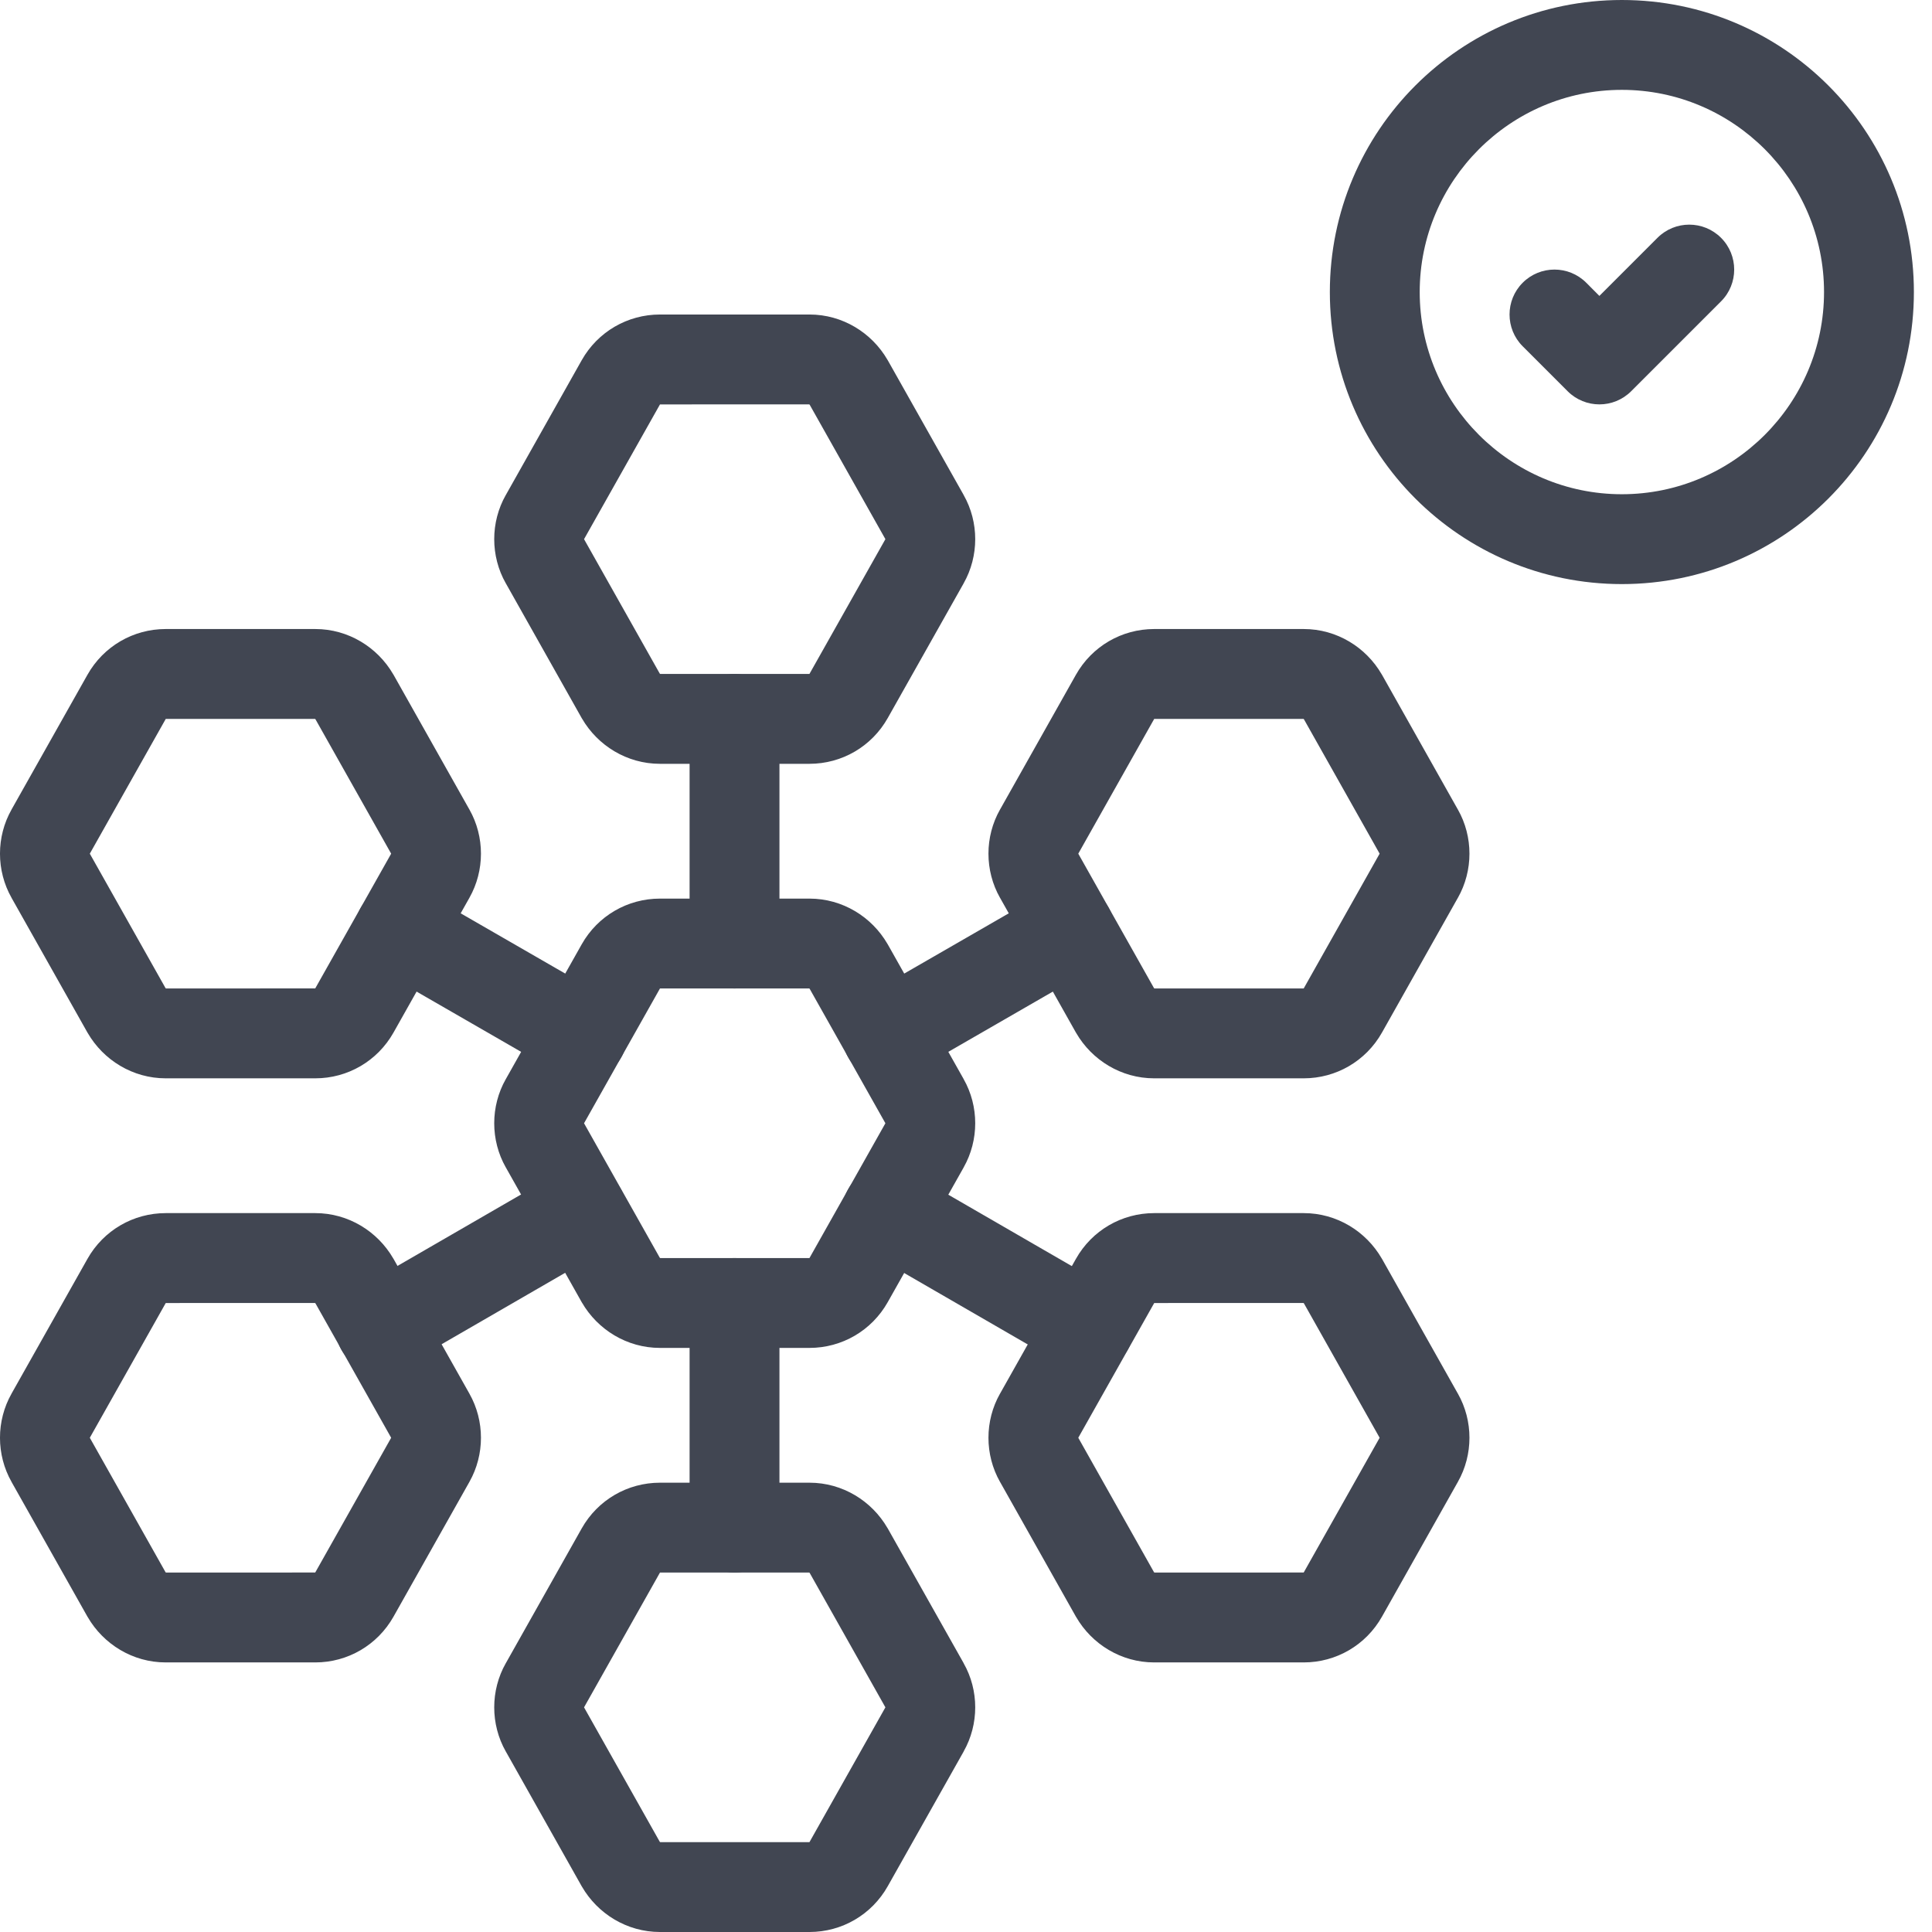 <svg width="43" height="43" viewBox="0 0 43 43" fill="none" xmlns="http://www.w3.org/2000/svg">
<path fill-rule="evenodd" clip-rule="evenodd" d="M23.946 15.019C24.304 14.383 24.968 14 25.688 14H29.017C29.752 14 30.403 14.406 30.752 15.008L30.759 15.019L32.447 18.017L32.448 18.018C32.791 18.623 32.791 19.376 32.448 19.982L32.447 19.983L30.759 22.98C30.401 23.616 29.737 24 29.017 24H25.688C24.953 24 24.302 23.594 23.953 22.992L23.946 22.981L22.258 19.983L22.257 19.982C21.914 19.377 21.914 18.623 22.257 18.018L22.258 18.017L23.946 15.019ZM25.689 16L24 18.998L24 19L24 19.002L25.683 21.99C25.687 21.995 25.691 21.998 25.693 22H29.016L30.705 19.002L30.705 19L30.705 18.998L29.022 16.01C29.018 16.005 29.015 16.002 29.012 16L25.689 16Z" fill="#414652"/>
<path fill-rule="evenodd" clip-rule="evenodd" d="M1.946 15.019C2.304 14.383 2.968 14 3.688 14H7.018C7.752 14 8.403 14.406 8.752 15.008L8.759 15.019L10.447 18.017L10.448 18.018C10.79 18.623 10.79 19.376 10.448 19.981L10.447 19.983L8.759 22.98C8.401 23.616 7.737 24 7.018 24H3.688C2.953 24 2.302 23.594 1.953 22.992L1.946 22.981L0.257 19.983L0.257 19.982C-0.086 19.377 -0.086 18.623 0.257 18.018L0.257 18.017L1.946 15.019ZM7.012 16C7.015 16.002 7.018 16.005 7.022 16.01L8.705 18.998L8.705 19L8.705 19.002L7.016 21.999L3.693 22C3.69 21.998 3.687 21.995 3.683 21.99L2 19.002L2 19L2 18.998L3.689 16.001L7.012 16Z" fill="#414652"/>
<path fill-rule="evenodd" clip-rule="evenodd" d="M12.946 8.019C13.304 7.383 13.968 7 14.688 7H18.017C18.752 7 19.403 7.406 19.752 8.008L19.759 8.019L21.448 11.017L21.448 11.018C21.791 11.623 21.791 12.376 21.448 12.982L21.448 12.983L19.759 15.98C19.401 16.616 18.737 17 18.017 17H14.688C13.953 17 13.302 16.594 12.953 15.992L12.946 15.981L11.258 12.983L11.257 12.982C10.914 12.377 10.914 11.623 11.257 11.018L11.258 11.017L12.946 8.019ZM18.012 9C18.015 9.002 18.018 9.005 18.022 9.01L19.705 11.998L19.705 12L19.705 12.002L18.016 14.999L14.693 15C14.691 14.998 14.687 14.995 14.683 14.99L13 12.002L13 12L13 11.998L14.689 9.001L18.012 9Z" fill="#414652"/>
<path fill-rule="evenodd" clip-rule="evenodd" d="M12.946 34.019C13.304 33.383 13.968 33 14.688 33H18.017C18.752 33 19.403 33.406 19.752 34.008L19.759 34.019L21.448 37.017L21.448 37.019C21.791 37.623 21.791 38.376 21.448 38.981L21.448 38.983L19.759 41.98C19.401 42.616 18.737 43 18.017 43H14.688C13.953 43 13.302 42.594 12.953 41.992L12.946 41.981L11.258 38.983L11.257 38.982C10.914 38.377 10.914 37.623 11.257 37.018L11.258 37.017L12.946 34.019ZM14.689 35L13 37.998L13 38L13 38.002L14.683 40.99C14.687 40.995 14.691 40.998 14.693 41H18.016L19.705 38.002L19.705 38L19.705 37.998L18.022 35.01C18.018 35.005 18.015 35.002 18.012 35L14.689 35Z" fill="#414652"/>
<path fill-rule="evenodd" clip-rule="evenodd" d="M23.946 28.019C24.304 27.383 24.968 27 25.688 27H29.017C29.752 27 30.403 27.406 30.752 28.008L30.759 28.019L32.447 31.017L32.448 31.018C32.791 31.624 32.791 32.376 32.448 32.981L32.447 32.983L30.759 35.98C30.401 36.616 29.737 37 29.017 37H25.688C24.953 37 24.302 36.594 23.953 35.992L23.946 35.981L22.258 32.983L22.257 32.982C21.914 32.377 21.914 31.623 22.257 31.018L22.258 31.017L23.946 28.019ZM29.012 29C29.015 29.002 29.018 29.005 29.022 29.01L30.705 31.998L30.705 32L30.705 32.002L29.016 34.999L25.693 35C25.691 34.998 25.687 34.995 25.683 34.99L24 32.002L24 32L24 31.998L25.689 29.001L29.012 29Z" fill="#414652"/>
<path fill-rule="evenodd" clip-rule="evenodd" d="M1.946 28.019C2.304 27.383 2.968 27 3.688 27H7.018C7.752 27 8.403 27.406 8.752 28.008L8.759 28.019L10.447 31.017L10.448 31.019C10.79 31.624 10.79 32.376 10.448 32.981L10.447 32.983L8.759 35.98C8.401 36.616 7.737 37 7.018 37H3.688C2.953 37 2.302 36.594 1.953 35.992L1.946 35.981L0.257 32.983L0.257 32.982C-0.086 32.377 -0.086 31.623 0.257 31.018L0.257 31.017L1.946 28.019ZM7.012 29C7.015 29.002 7.018 29.005 7.022 29.01L8.705 31.998L8.705 32L8.705 32.002L7.016 34.999L3.693 35C3.69 34.998 3.687 34.995 3.683 34.99L2 32.002L2 32L2 31.998L3.689 29.001L7.012 29Z" fill="#414652"/>
<path fill-rule="evenodd" clip-rule="evenodd" d="M12.946 21.019C13.304 20.383 13.968 20 14.688 20H18.017C18.752 20 19.403 20.406 19.752 21.008L19.759 21.019L21.448 24.017L21.448 24.018C21.791 24.623 21.791 25.376 21.448 25.982L21.448 25.983L19.759 28.98C19.401 29.616 18.737 30 18.017 30H14.688C13.953 30 13.302 29.594 12.953 28.992L12.946 28.981L11.258 25.983L11.257 25.982C10.914 25.377 10.914 24.623 11.257 24.018L11.258 24.017L12.946 21.019ZM14.689 22L13 24.998L13 25L13 25.002L14.683 27.99C14.687 27.995 14.691 27.998 14.693 28H18.016L19.705 25.002L19.705 25L19.705 24.998L18.022 22.01C18.018 22.005 18.015 22.002 18.012 22L14.689 22Z" fill="#414652"/>
<path fill-rule="evenodd" clip-rule="evenodd" d="M16.348 28C16.9 28 17.348 28.448 17.348 29V34C17.348 34.552 16.9 35 16.348 35C15.795 35 15.348 34.552 15.348 34V29C15.348 28.448 15.795 28 16.348 28Z" fill="#414652"/>
<path fill-rule="evenodd" clip-rule="evenodd" d="M16.348 15C16.9 15 17.348 15.448 17.348 16V21C17.348 21.552 16.9 22 16.348 22C15.795 22 15.348 21.552 15.348 21V16C15.348 15.448 15.795 15 16.348 15Z" fill="#414652"/>
<path fill-rule="evenodd" clip-rule="evenodd" d="M18.882 26.459C19.158 25.981 19.77 25.818 20.248 26.094L24.728 28.684C25.206 28.961 25.37 29.572 25.093 30.05C24.817 30.529 24.205 30.692 23.727 30.416L19.247 27.826C18.769 27.549 18.605 26.938 18.882 26.459Z" fill="#414652"/>
<path fill-rule="evenodd" clip-rule="evenodd" d="M8.031 20.201C8.307 19.722 8.918 19.558 9.397 19.834L13.457 22.174C13.935 22.449 14.1 23.061 13.824 23.539C13.548 24.018 12.937 24.182 12.458 23.906L8.398 21.566C7.92 21.291 7.755 20.679 8.031 20.201Z" fill="#414652"/>
<path fill-rule="evenodd" clip-rule="evenodd" d="M24.674 20.201C24.95 20.679 24.785 21.291 24.307 21.566L20.247 23.906C19.768 24.182 19.157 24.018 18.881 23.539C18.605 23.061 18.77 22.449 19.248 22.174L23.308 19.834C23.787 19.558 24.398 19.722 24.674 20.201Z" fill="#414652"/>
<path fill-rule="evenodd" clip-rule="evenodd" d="M13.813 26.459C14.09 26.938 13.926 27.549 13.448 27.826L8.968 30.416C8.49 30.692 7.878 30.529 7.602 30.05C7.325 29.572 7.489 28.961 7.967 28.684L12.447 26.094C12.925 25.818 13.537 25.981 13.813 26.459Z" fill="#414652"/>
<path d="M36.097 2C38.578 2 40.597 4.02 40.597 6.5C40.597 8.98 38.578 11 36.097 11C33.617 11 31.598 8.98 31.598 6.5C31.598 4.02 33.617 2 36.097 2ZM36.097 0C32.508 0 29.598 2.91 29.598 6.5C29.598 10.09 32.508 13 36.097 13C39.688 13 42.597 10.09 42.597 6.5C42.597 2.91 39.688 0 36.097 0Z" fill="#414652"/>
<path fill-rule="evenodd" clip-rule="evenodd" d="M36.89 5.293C37.281 4.902 37.914 4.902 38.305 5.293C38.695 5.683 38.695 6.317 38.305 6.707L36.305 8.707C35.914 9.098 35.281 9.098 34.89 8.707L33.89 7.707C33.5 7.317 33.5 6.683 33.89 6.293C34.281 5.902 34.914 5.902 35.305 6.293L35.597 6.586L36.89 5.293Z" fill="#414652"/>
</svg>
